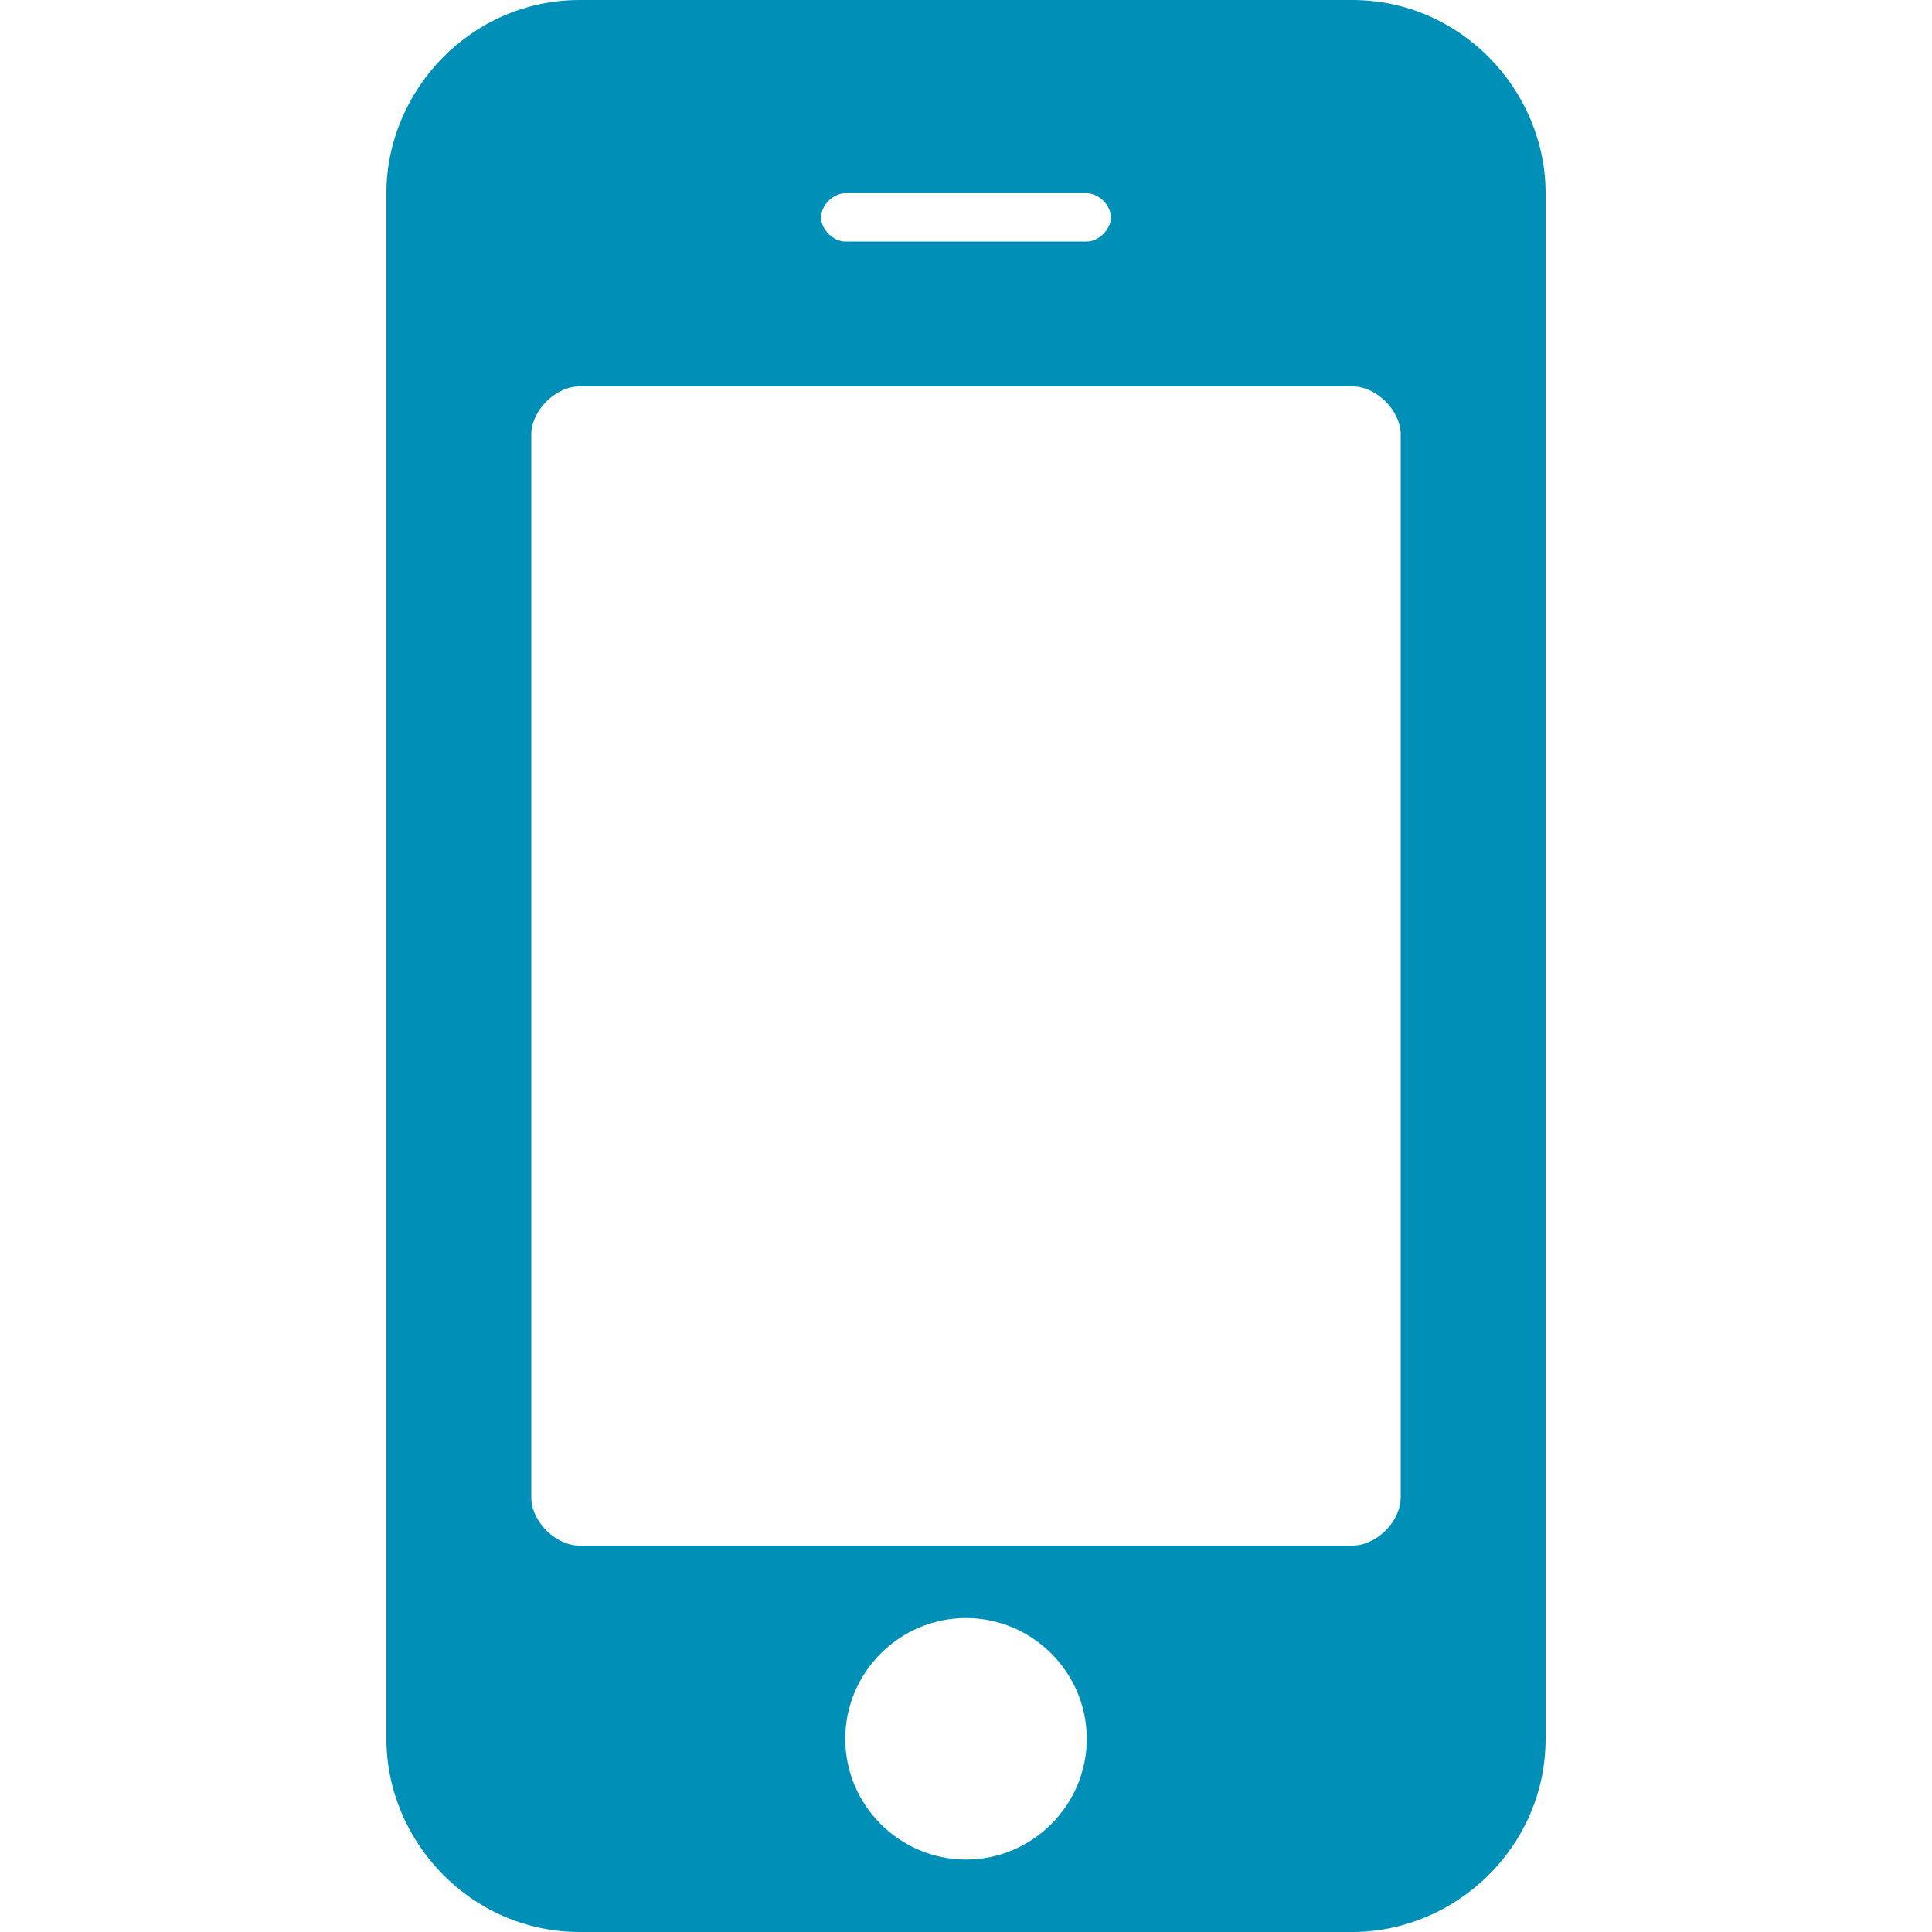 <?xml version="1.0" encoding="utf-8"?>
<!-- Generator: Adobe Illustrator 25.4.1, SVG Export Plug-In . SVG Version: 6.00 Build 0)  -->
<svg version="1.1" id="Layer_1" xmlns="http://www.w3.org/2000/svg" xmlns:xlink="http://www.w3.org/1999/xlink" x="0px" y="0px"
	 viewBox="0 0 32 32" style="enable-background:new 0 0 32 32;" xml:space="preserve">
<style type="text/css">
	.st0{fill:#0090B7;}
</style>
<path class="st0" d="M25.6,28.8c0,1.8-1.5,3.2-3.2,3.2H9.6c-1.8,0-3.2-1.5-3.2-3.2V3.2C6.4,1.5,7.8,0,9.6,0h12.8
	c1.8,0,3.2,1.5,3.2,3.2V28.8z M23.2,7.2c0-0.4-0.4-0.8-0.8-0.8H9.6c-0.4,0-0.8,0.4-0.8,0.8v17.6c0,0.4,0.4,0.8,0.8,0.8h12.8
	c0.4,0,0.8-0.4,0.8-0.8V7.2z M18,3.2h-4c-0.2,0-0.4,0.2-0.4,0.4S13.8,4,14,4h4c0.2,0,0.4-0.2,0.4-0.4S18.2,3.2,18,3.2z M16,26.8
	c-1.1,0-2,0.9-2,2c0,1.1,0.9,2,2,2s2-0.9,2-2C18,27.7,17.1,26.8,16,26.8z"/>
</svg>
